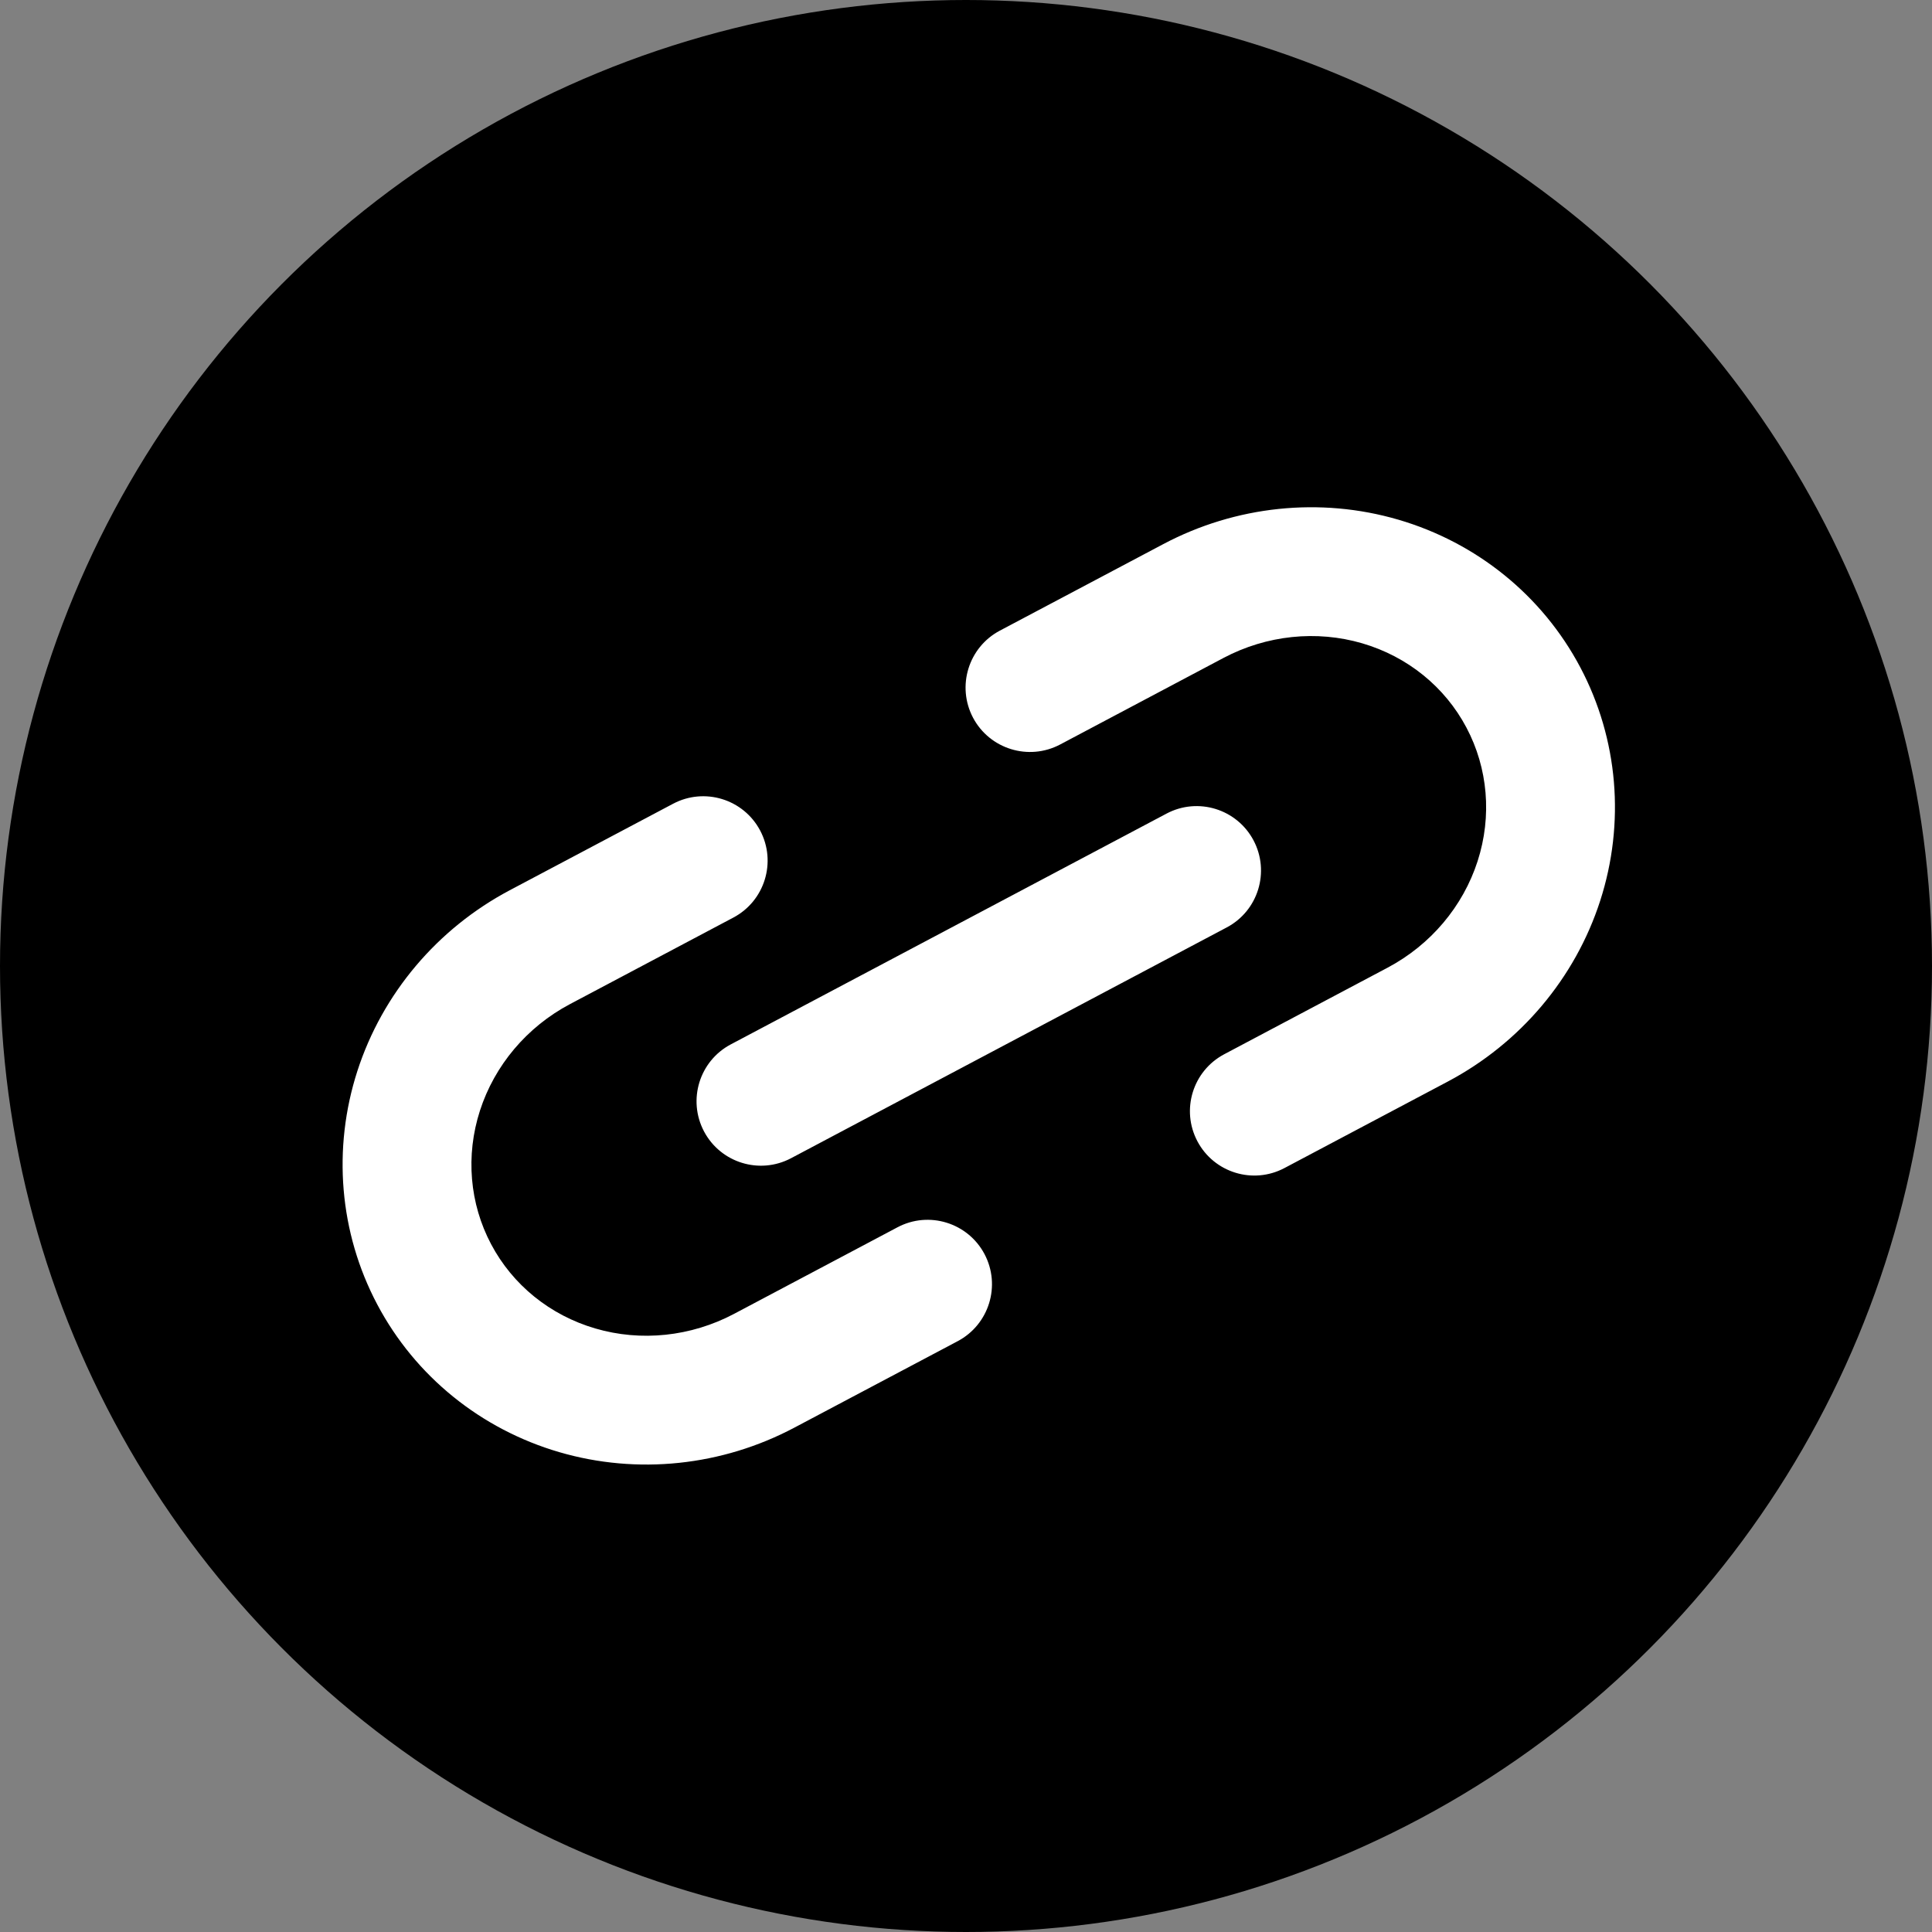 <svg width="40" height="40" viewBox="0 0 40 40" fill="none" xmlns="http://www.w3.org/2000/svg">
<rect x="0" y="0" width="40" height="40" fill="#808080" stroke="none"/>
<circle cx="20" cy="20" r="20" fill="black"/>
<path fill-rule="evenodd" clip-rule="evenodd" d="M7.399 22.174C7.918 20.569 9.055 19.226 10.553 18.432L13.935 16.641C14.586 16.296 15.393 16.544 15.738 17.195C16.082 17.846 15.834 18.652 15.184 18.997L11.801 20.789C10.907 21.262 10.239 22.059 9.937 22.994C9.636 23.927 9.723 24.921 10.168 25.76C10.612 26.6 11.385 27.23 12.327 27.505C13.27 27.781 14.304 27.675 15.198 27.202L18.581 25.41C19.231 25.065 20.038 25.314 20.383 25.964C20.727 26.615 20.479 27.422 19.829 27.767L16.446 29.558C14.948 30.352 13.199 30.538 11.579 30.065C9.957 29.591 8.598 28.495 7.811 27.008C7.024 25.522 6.88 23.782 7.399 22.174ZM20.146 14.86C19.802 14.209 20.05 13.402 20.7 13.057L24.083 11.266C25.581 10.472 27.331 10.286 28.95 10.759C30.572 11.233 31.931 12.329 32.718 13.816C33.505 15.302 33.649 17.042 33.13 18.65C32.611 20.255 31.474 21.598 29.976 22.392L26.594 24.183C25.943 24.528 25.136 24.28 24.791 23.629C24.447 22.978 24.695 22.172 25.346 21.827L28.728 20.035C29.622 19.561 30.29 18.765 30.592 17.83C30.893 16.897 30.806 15.903 30.361 15.064C29.917 14.224 29.144 13.594 28.203 13.319C27.259 13.043 26.225 13.149 25.331 13.622L21.949 15.414C21.298 15.758 20.491 15.51 20.146 14.86ZM14.576 23.425C14.232 22.774 14.48 21.967 15.13 21.623L24.151 16.845C24.801 16.5 25.608 16.748 25.953 17.399C26.297 18.05 26.049 18.857 25.399 19.201L16.379 23.979C15.728 24.324 14.921 24.076 14.576 23.425Z" fill="white"/>
</svg>
